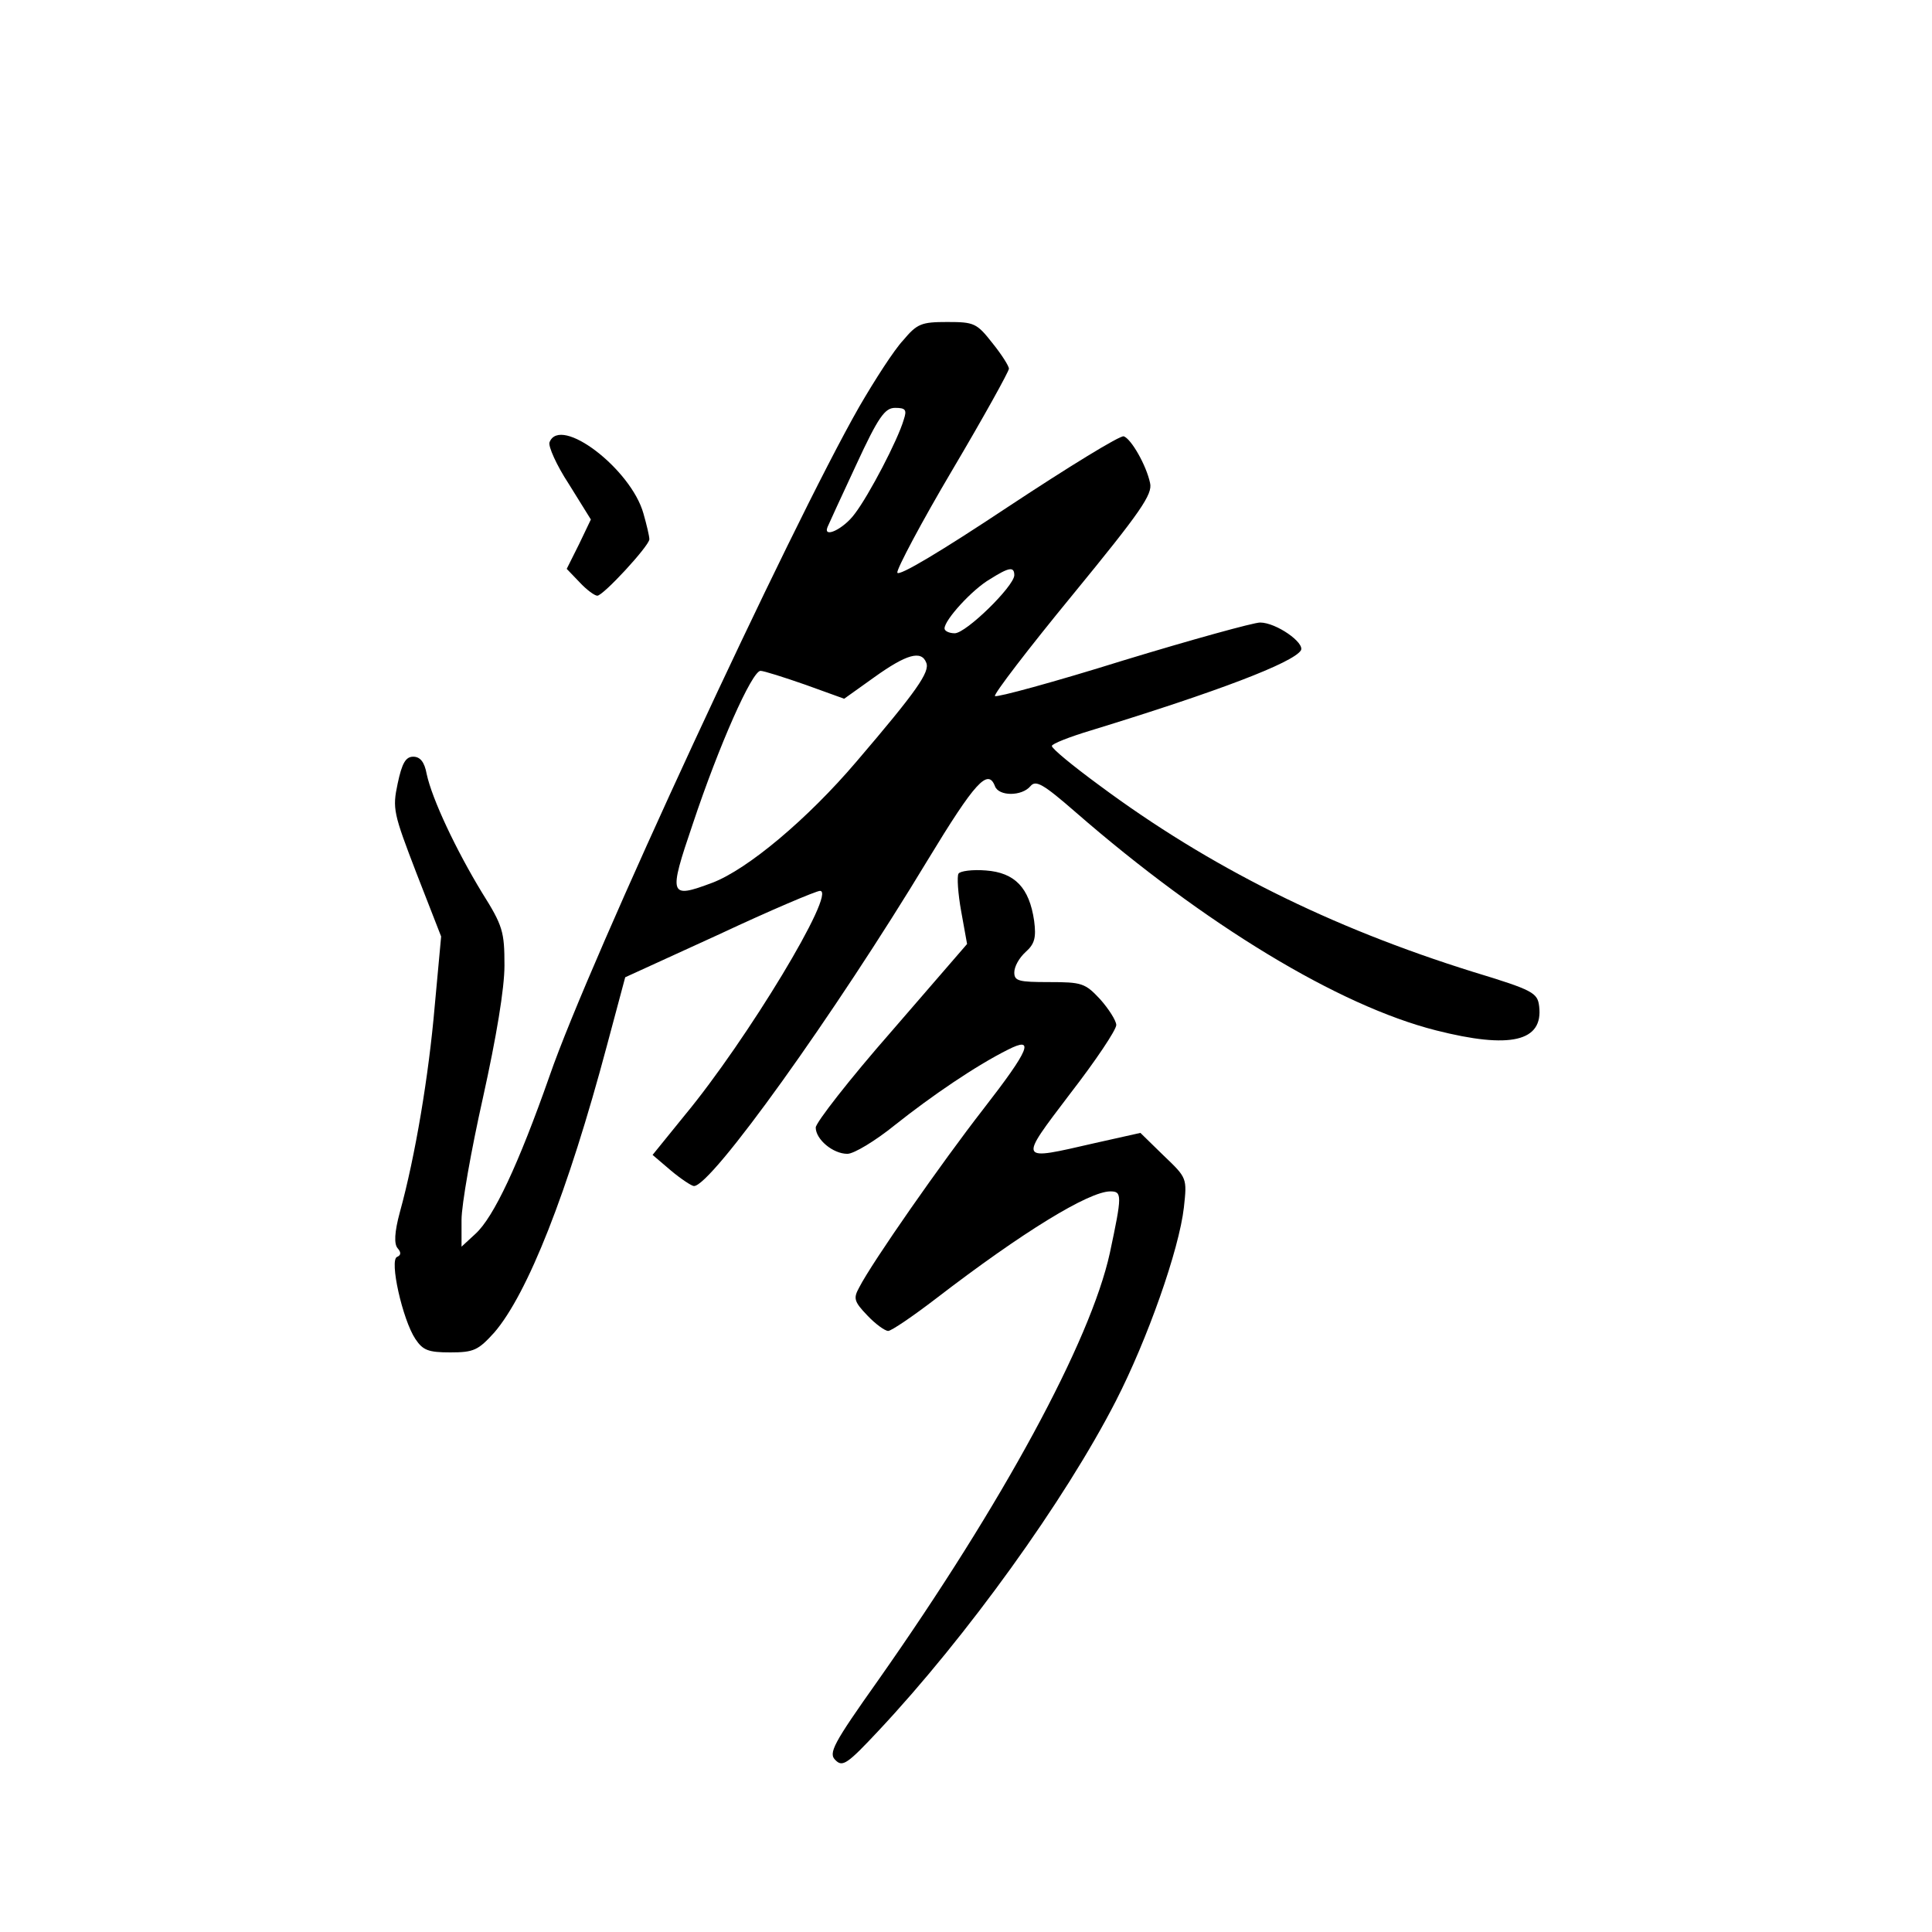 <?xml version="1.0" standalone="no"?>
<!DOCTYPE svg PUBLIC "-//W3C//DTD SVG 20010904//EN"
 "http://www.w3.org/TR/2001/REC-SVG-20010904/DTD/svg10.dtd">
<svg version="1.0" xmlns="http://www.w3.org/2000/svg"
 width="360pt" height="360pt" viewBox="0 0 360 360"
 preserveAspectRatio="xMidYMid meet">
<g transform="translate(0,360) scale(0.1,-0.1)"
fill="#000000" stroke="none">
<path d="M1683 2966 c-17 -18 -53 -74 -82 -124 -129 -226 -503 -1032 -577
-1247 -58 -165 -104 -263 -138 -294 l-26 -24 0 50 c0 28 18 130 40 228 25 113
40 203 40 246 0 63 -3 74 -42 136 -48 79 -93 174 -103 221 -4 22 -12 32 -25
32 -14 0 -21 -12 -29 -50 -10 -47 -8 -55 35 -167 l46 -118 -12 -130 c-11 -128
-36 -279 -65 -384 -10 -37 -11 -59 -4 -67 7 -8 6 -13 -1 -16 -15 -5 10 -117
34 -153 14 -21 24 -25 65 -25 44 0 52 4 82 37 62 72 137 261 210 535 l34 127
175 80 c96 45 181 81 188 81 32 0 -136 -278 -252 -418 l-60 -74 34 -29 c19
-16 39 -29 43 -29 32 -1 262 320 436 608 88 145 112 171 125 137 7 -19 50 -19
66 0 10 12 23 5 85 -49 239 -208 489 -360 671 -406 138 -35 200 -21 192 45 -3
25 -11 30 -123 64 -266 83 -491 195 -697 348 -49 36 -88 68 -88 73 0 4 33 17
73 29 238 73 376 126 391 149 8 14 -46 52 -76 52 -12 0 -128 -32 -256 -71
-128 -40 -235 -69 -238 -66 -3 3 62 88 145 189 127 155 149 187 144 208 -7 33
-35 82 -49 87 -7 2 -103 -57 -215 -131 -125 -83 -205 -131 -207 -123 -1 7 45
94 103 192 58 98 105 183 105 188 0 5 -14 27 -31 48 -29 37 -34 39 -84 39 -48
0 -56 -3 -82 -34z m1 -148 c-11 -38 -65 -141 -91 -175 -21 -29 -60 -47 -51
-25 2 5 26 57 53 115 42 91 54 107 73 107 20 0 22 -4 16 -22z m206 -290 c-1
-21 -90 -108 -111 -108 -10 0 -19 4 -19 9 0 16 52 73 85 92 35 22 45 24 45 7z
m-164 -163 c7 -17 -18 -53 -130 -184 -91 -107 -203 -201 -269 -226 -80 -30
-82 -25 -36 110 49 147 110 284 126 285 6 0 44 -12 84 -26 l72 -26 56 40 c60
43 88 51 97 27z"/>
<path d="M1024 2776 c-3 -7 13 -43 36 -78 l41 -66 -22 -46 -23 -46 24 -25 c13
-14 28 -25 33 -25 11 0 96 92 97 105 0 6 -5 27 -11 48 -23 83 -155 184 -175
133z"/>
<path d="M1786 1972 c-3 -5 -1 -37 5 -70 l11 -61 -141 -163 c-78 -89 -141
-170 -141 -179 0 -22 32 -49 59 -49 12 0 52 24 89 54 68 54 150 110 210 140
51 26 41 1 -46 -111 -77 -99 -207 -285 -231 -332 -11 -20 -10 -26 15 -52 15
-16 33 -29 39 -29 6 0 47 28 90 61 160 123 284 199 324 199 22 0 22 -7 -1
-115 -36 -164 -199 -465 -431 -795 -85 -120 -94 -137 -80 -150 13 -13 22 -7
80 55 165 176 347 429 442 614 59 115 118 282 127 361 6 55 6 55 -38 97 l-43
42 -85 -19 c-144 -33 -143 -36 -46 92 48 62 86 119 86 128 0 8 -14 30 -30 48
-28 30 -34 32 -95 32 -57 0 -65 2 -65 18 0 11 9 27 21 38 17 15 20 27 16 58
-9 62 -36 90 -90 94 -25 2 -48 -1 -51 -6z"/>
</g>
</svg>
